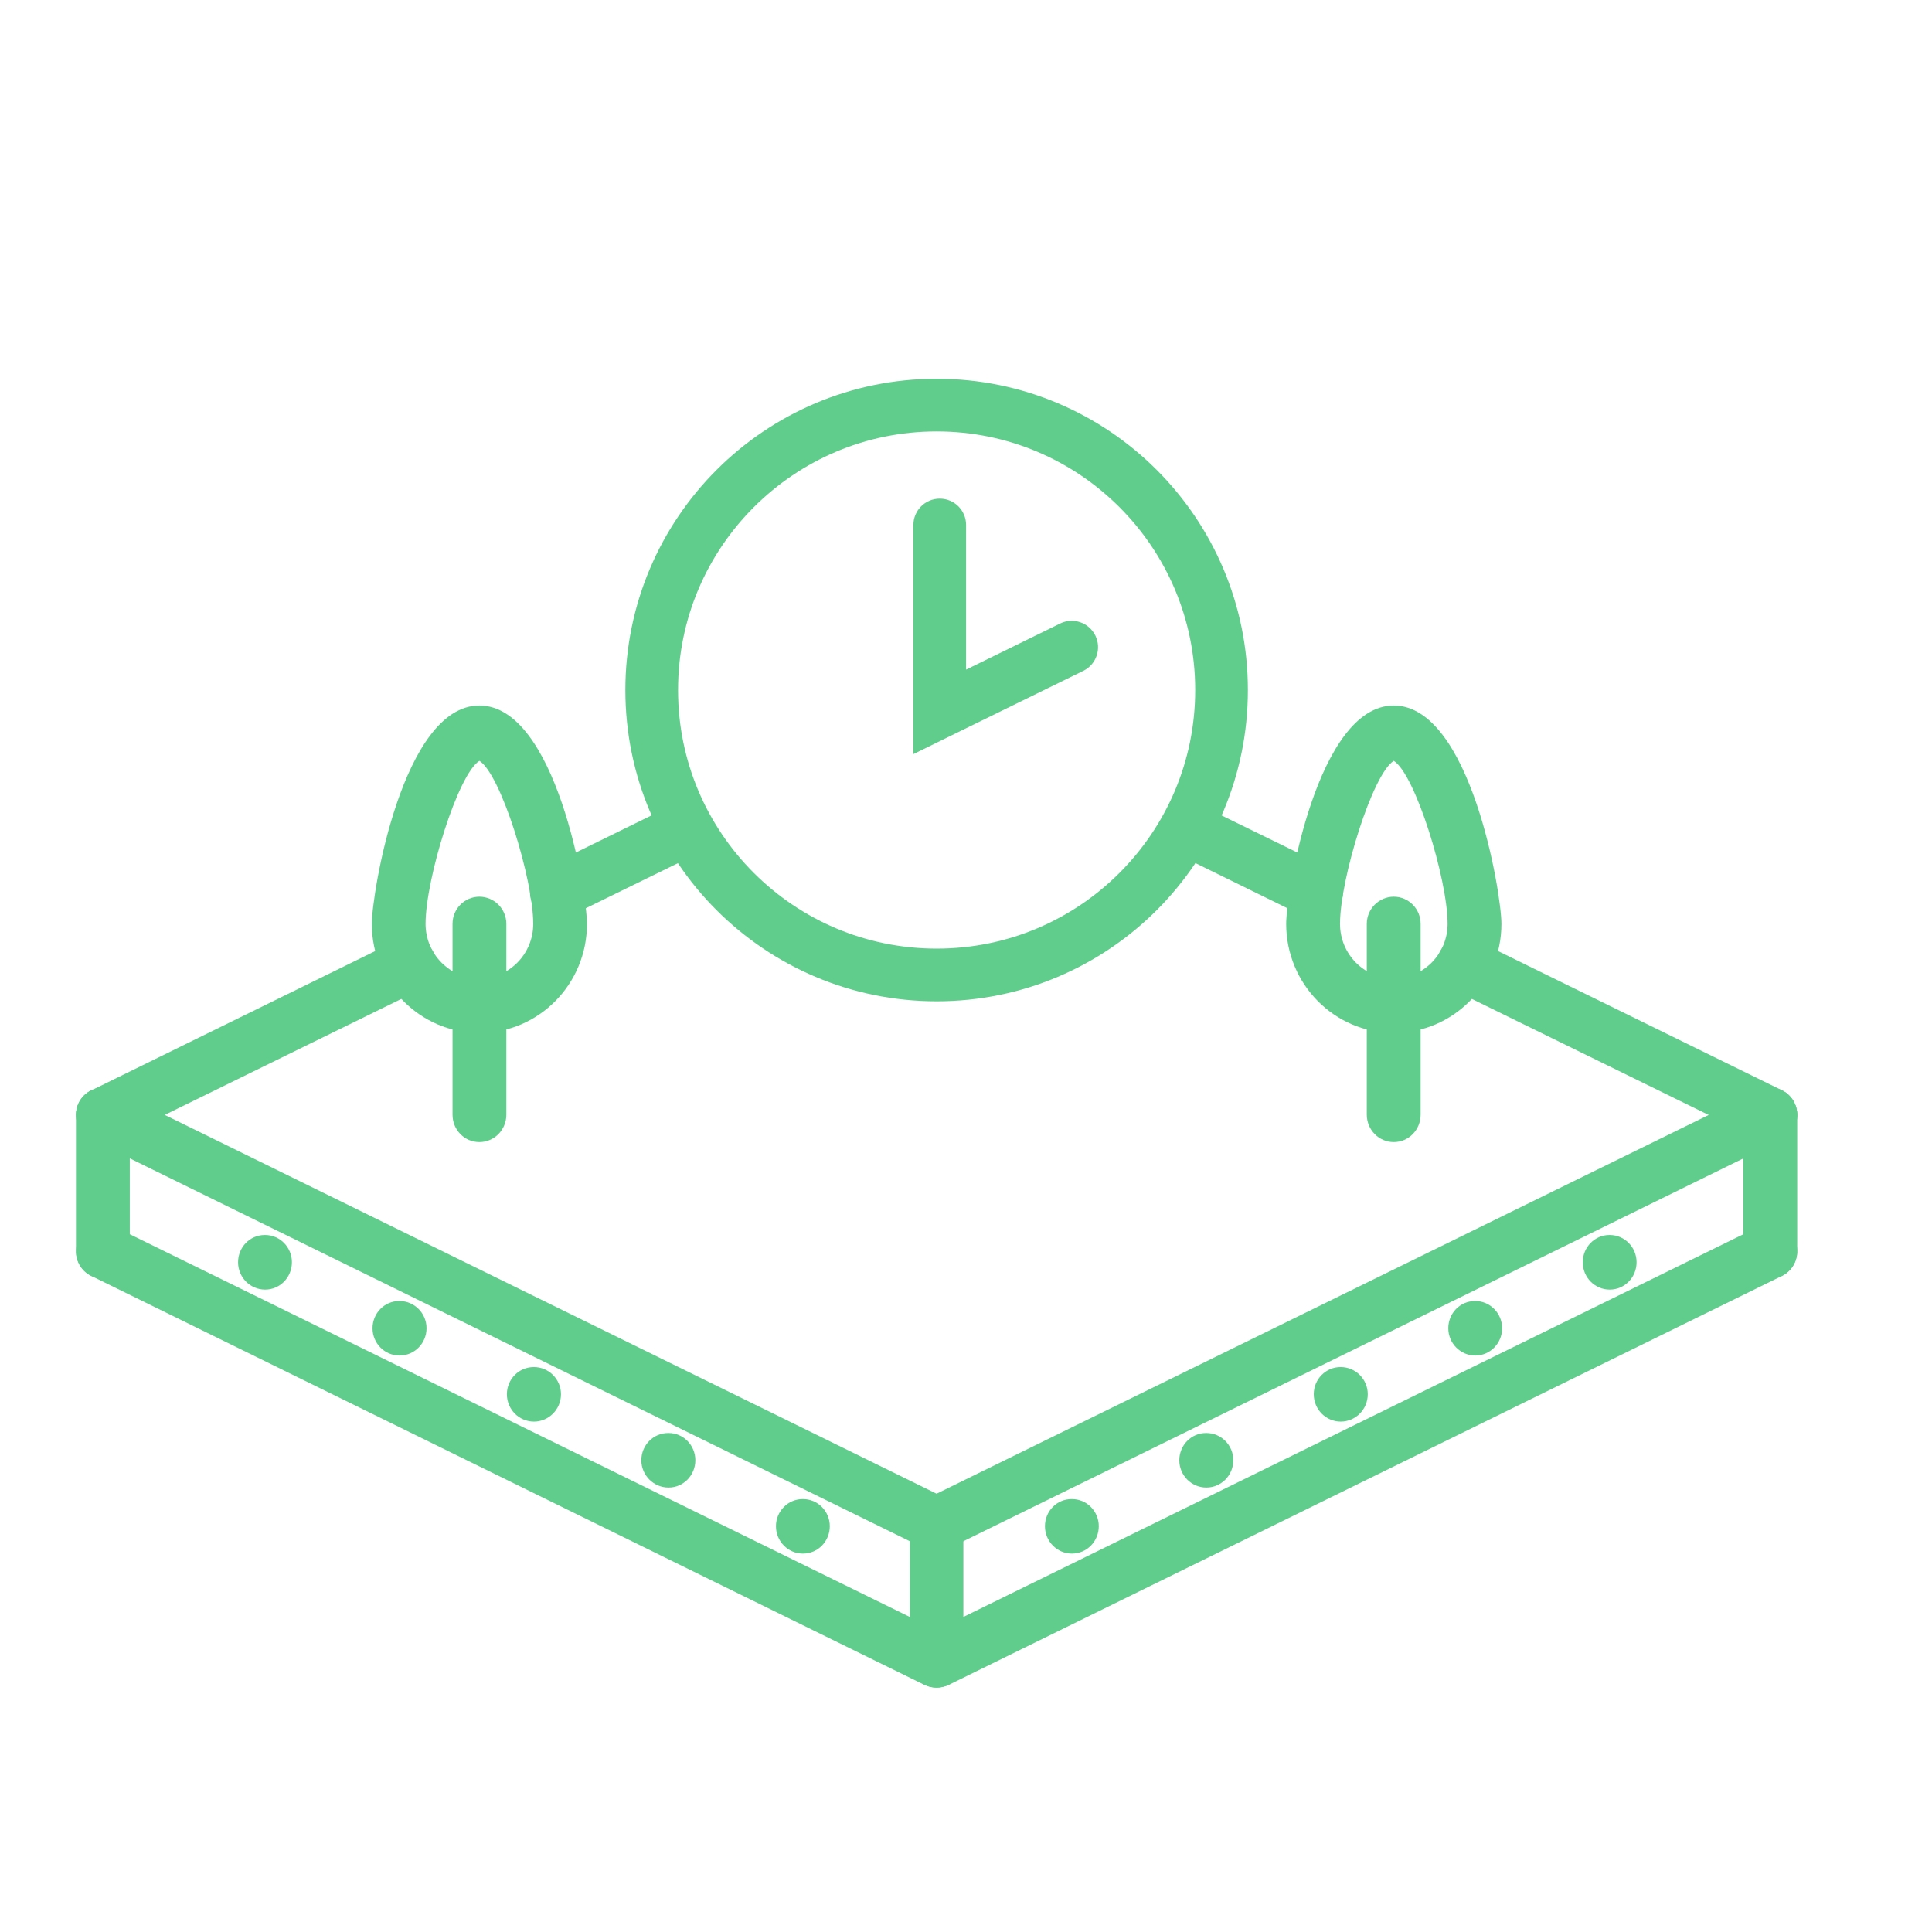 <svg width="22" height="22" viewBox="0 0 22 22" fill="none" xmlns="http://www.w3.org/2000/svg">
<path fill-rule="evenodd" clip-rule="evenodd" d="M10.665 17.666C10.619 17.666 10.573 17.655 10.531 17.634L1.039 12.975C0.886 12.901 0.823 12.714 0.897 12.56C0.97 12.407 1.152 12.341 1.304 12.415L10.665 17.009L20.026 12.417C20.179 12.341 20.361 12.407 20.434 12.56C20.509 12.714 20.444 12.901 20.292 12.975L10.799 17.634C10.757 17.655 10.711 17.666 10.665 17.666Z" fill="#60CD8C"/>
<path fill-rule="evenodd" clip-rule="evenodd" d="M10.665 19.217C10.619 19.217 10.573 19.206 10.531 19.188L1.039 14.529C0.886 14.453 0.823 14.268 0.897 14.114C0.97 13.96 1.152 13.895 1.304 13.969L10.665 18.562L20.026 13.969C20.179 13.895 20.361 13.96 20.434 14.114C20.509 14.268 20.444 14.453 20.292 14.529L10.799 19.188C10.757 19.206 10.711 19.217 10.665 19.217Z" fill="#60CD8C"/>
<path fill-rule="evenodd" clip-rule="evenodd" d="M1.173 14.56C1.003 14.56 0.865 14.421 0.865 14.249V12.695C0.865 12.525 1.003 12.386 1.173 12.386C1.342 12.386 1.478 12.525 1.478 12.695V14.249C1.478 14.421 1.342 14.56 1.173 14.56Z" fill="#60CD8C"/>
<path fill-rule="evenodd" clip-rule="evenodd" d="M20.158 14.56C19.988 14.56 19.852 14.421 19.852 14.249V12.695C19.852 12.525 19.988 12.386 20.158 12.386C20.327 12.386 20.465 12.525 20.465 12.695V14.249C20.465 14.421 20.327 14.56 20.158 14.56Z" fill="#60CD8C"/>
<path fill-rule="evenodd" clip-rule="evenodd" d="M10.665 19.217C10.496 19.217 10.36 19.078 10.36 18.907V17.354C10.36 17.183 10.496 17.044 10.665 17.044C10.835 17.044 10.97 17.183 10.97 17.354V18.907C10.97 19.078 10.835 19.217 10.665 19.217Z" fill="#60CD8C"/>
<path fill-rule="evenodd" clip-rule="evenodd" d="M13.737 16.939C13.567 16.939 13.429 16.8 13.429 16.628C13.429 16.457 13.565 16.318 13.733 16.318H13.737C13.906 16.318 14.044 16.457 14.044 16.628C14.044 16.8 13.906 16.939 13.737 16.939Z" fill="#60CD8C"/>
<path fill-rule="evenodd" clip-rule="evenodd" d="M18.33 14.685C18.161 14.685 18.023 14.546 18.023 14.373C18.023 14.203 18.159 14.063 18.326 14.063H18.33C18.5 14.063 18.636 14.203 18.636 14.373C18.636 14.546 18.5 14.685 18.33 14.685Z" fill="#60CD8C"/>
<path fill-rule="evenodd" clip-rule="evenodd" d="M16.8 15.436C16.631 15.436 16.492 15.297 16.492 15.125C16.492 14.954 16.626 14.815 16.796 14.815H16.8C16.967 14.815 17.105 14.954 17.105 15.125C17.105 15.297 16.967 15.436 16.8 15.436Z" fill="#60CD8C"/>
<path fill-rule="evenodd" clip-rule="evenodd" d="M15.267 16.188C15.098 16.188 14.96 16.049 14.96 15.876C14.96 15.706 15.096 15.567 15.265 15.567H15.267C15.437 15.567 15.575 15.706 15.575 15.876C15.575 16.049 15.437 16.188 15.267 16.188Z" fill="#60CD8C"/>
<path fill-rule="evenodd" clip-rule="evenodd" d="M12.206 17.691C12.037 17.691 11.899 17.552 11.899 17.379C11.899 17.209 12.033 17.07 12.202 17.07H12.206C12.376 17.07 12.512 17.209 12.512 17.379C12.512 17.552 12.376 17.691 12.206 17.691Z" fill="#60CD8C"/>
<path fill-rule="evenodd" clip-rule="evenodd" d="M7.613 16.939C7.443 16.939 7.303 16.8 7.303 16.628C7.303 16.457 7.439 16.318 7.609 16.318H7.613C7.782 16.318 7.918 16.457 7.918 16.628C7.918 16.8 7.782 16.939 7.613 16.939Z" fill="#60CD8C"/>
<path fill-rule="evenodd" clip-rule="evenodd" d="M3.019 14.685C2.849 14.685 2.711 14.546 2.711 14.373C2.711 14.203 2.845 14.063 3.015 14.063H3.019C3.188 14.063 3.324 14.203 3.324 14.373C3.324 14.546 3.188 14.685 3.019 14.685Z" fill="#60CD8C"/>
<path fill-rule="evenodd" clip-rule="evenodd" d="M4.55 15.436C4.38 15.436 4.242 15.297 4.242 15.125C4.242 14.954 4.378 14.815 4.545 14.815H4.55C4.719 14.815 4.857 14.954 4.857 15.125C4.857 15.297 4.719 15.436 4.55 15.436Z" fill="#60CD8C"/>
<path fill-rule="evenodd" clip-rule="evenodd" d="M6.08 16.188C5.91 16.188 5.772 16.049 5.772 15.876C5.772 15.706 5.908 15.567 6.078 15.567H6.08C6.249 15.567 6.388 15.706 6.388 15.876C6.388 16.049 6.249 16.188 6.08 16.188Z" fill="#60CD8C"/>
<path fill-rule="evenodd" clip-rule="evenodd" d="M9.143 17.691C8.974 17.691 8.836 17.552 8.836 17.379C8.836 17.209 8.972 17.07 9.141 17.07H9.143C9.313 17.07 9.449 17.209 9.449 17.379C9.449 17.552 9.313 17.691 9.143 17.691Z" fill="#60CD8C"/>
<path fill-rule="evenodd" clip-rule="evenodd" d="M6.341 10.47C6.228 10.47 6.117 10.405 6.065 10.295C5.992 10.142 6.057 9.954 6.207 9.88L7.468 9.261C7.623 9.188 7.805 9.251 7.878 9.407C7.951 9.56 7.888 9.746 7.736 9.821L6.475 10.438C6.431 10.459 6.385 10.47 6.341 10.47Z" fill="#60CD8C"/>
<path fill-rule="evenodd" clip-rule="evenodd" d="M1.173 13.007C1.06 13.007 0.949 12.941 0.897 12.832C0.823 12.676 0.886 12.491 1.039 12.417L4.529 10.704C4.683 10.63 4.865 10.695 4.938 10.849C5.011 11.002 4.949 11.19 4.796 11.264L1.306 12.975C1.263 12.996 1.217 13.007 1.173 13.007Z" fill="#60CD8C"/>
<path fill-rule="evenodd" clip-rule="evenodd" d="M14.987 10.47C14.943 10.47 14.897 10.459 14.855 10.438L13.594 9.819C13.442 9.746 13.379 9.56 13.452 9.405C13.525 9.251 13.709 9.186 13.862 9.262L15.121 9.878C15.273 9.954 15.336 10.139 15.263 10.293C15.211 10.405 15.102 10.47 14.987 10.47Z" fill="#60CD8C"/>
<path fill-rule="evenodd" clip-rule="evenodd" d="M20.158 13.007C20.114 13.007 20.068 12.996 20.026 12.975L16.534 11.264C16.381 11.188 16.319 11.002 16.392 10.847C16.465 10.693 16.649 10.63 16.802 10.704L20.291 12.415C20.444 12.491 20.509 12.676 20.434 12.832C20.381 12.941 20.273 13.007 20.158 13.007Z" fill="#60CD8C"/>
<path fill-rule="evenodd" clip-rule="evenodd" d="M15.871 11.762C15.196 11.762 14.646 11.207 14.646 10.52C14.646 10.167 15 8.034 15.871 8.034C16.743 8.034 17.097 10.167 17.097 10.52C17.097 11.207 16.547 11.762 15.871 11.762ZM15.871 8.664C15.629 8.813 15.259 10.009 15.259 10.52C15.259 10.864 15.533 11.142 15.871 11.142C16.208 11.142 16.484 10.864 16.484 10.52C16.484 10.009 16.114 8.813 15.871 8.664Z" fill="#60CD8C"/>
<path fill-rule="evenodd" clip-rule="evenodd" d="M15.871 13.005C15.702 13.005 15.564 12.866 15.564 12.693V10.52C15.564 10.35 15.702 10.211 15.871 10.211C16.041 10.211 16.177 10.35 16.177 10.52V12.693C16.177 12.866 16.041 13.005 15.871 13.005Z" fill="#60CD8C"/>
<path fill-rule="evenodd" clip-rule="evenodd" d="M5.459 11.762C4.784 11.762 4.234 11.207 4.234 10.52C4.234 10.167 4.587 8.034 5.459 8.034C6.331 8.034 6.684 10.167 6.684 10.52C6.684 11.207 6.134 11.762 5.459 11.762ZM5.459 8.664C5.216 8.813 4.846 10.009 4.846 10.52C4.846 10.864 5.122 11.142 5.459 11.142C5.798 11.142 6.072 10.864 6.072 10.52C6.072 10.009 5.702 8.813 5.459 8.664Z" fill="#60CD8C"/>
<path fill-rule="evenodd" clip-rule="evenodd" d="M5.459 13.005C5.289 13.005 5.153 12.866 5.153 12.693V10.52C5.153 10.35 5.289 10.211 5.459 10.211C5.628 10.211 5.766 10.35 5.766 10.52V12.693C5.766 12.866 5.628 13.005 5.459 13.005Z" fill="#60CD8C"/>
<path d="M13.91 7.858C13.91 9.65 12.458 11.102 10.666 11.102C8.874 11.102 7.421 9.65 7.421 7.858C7.421 6.066 8.874 4.613 10.666 4.613C12.458 4.613 13.91 6.066 13.91 7.858Z" stroke="#60CD8C" stroke-width="0.6"/>
<path d="M10.701 8.106H10.401V8.587L10.833 8.375L10.701 8.106ZM12.336 7.639C12.485 7.566 12.546 7.386 12.473 7.237C12.4 7.089 12.221 7.027 12.072 7.1L12.336 7.639ZM11.001 5.978C11.001 5.812 10.867 5.678 10.701 5.678C10.536 5.678 10.401 5.812 10.401 5.978H11.001ZM10.401 6.132V8.106H11.001V6.132H10.401ZM10.833 8.375L12.336 7.639L12.072 7.1L10.569 7.837L10.833 8.375ZM11.001 6.132V5.978H10.401V6.132H11.001Z" fill="#60CD8C"/>
</svg>
